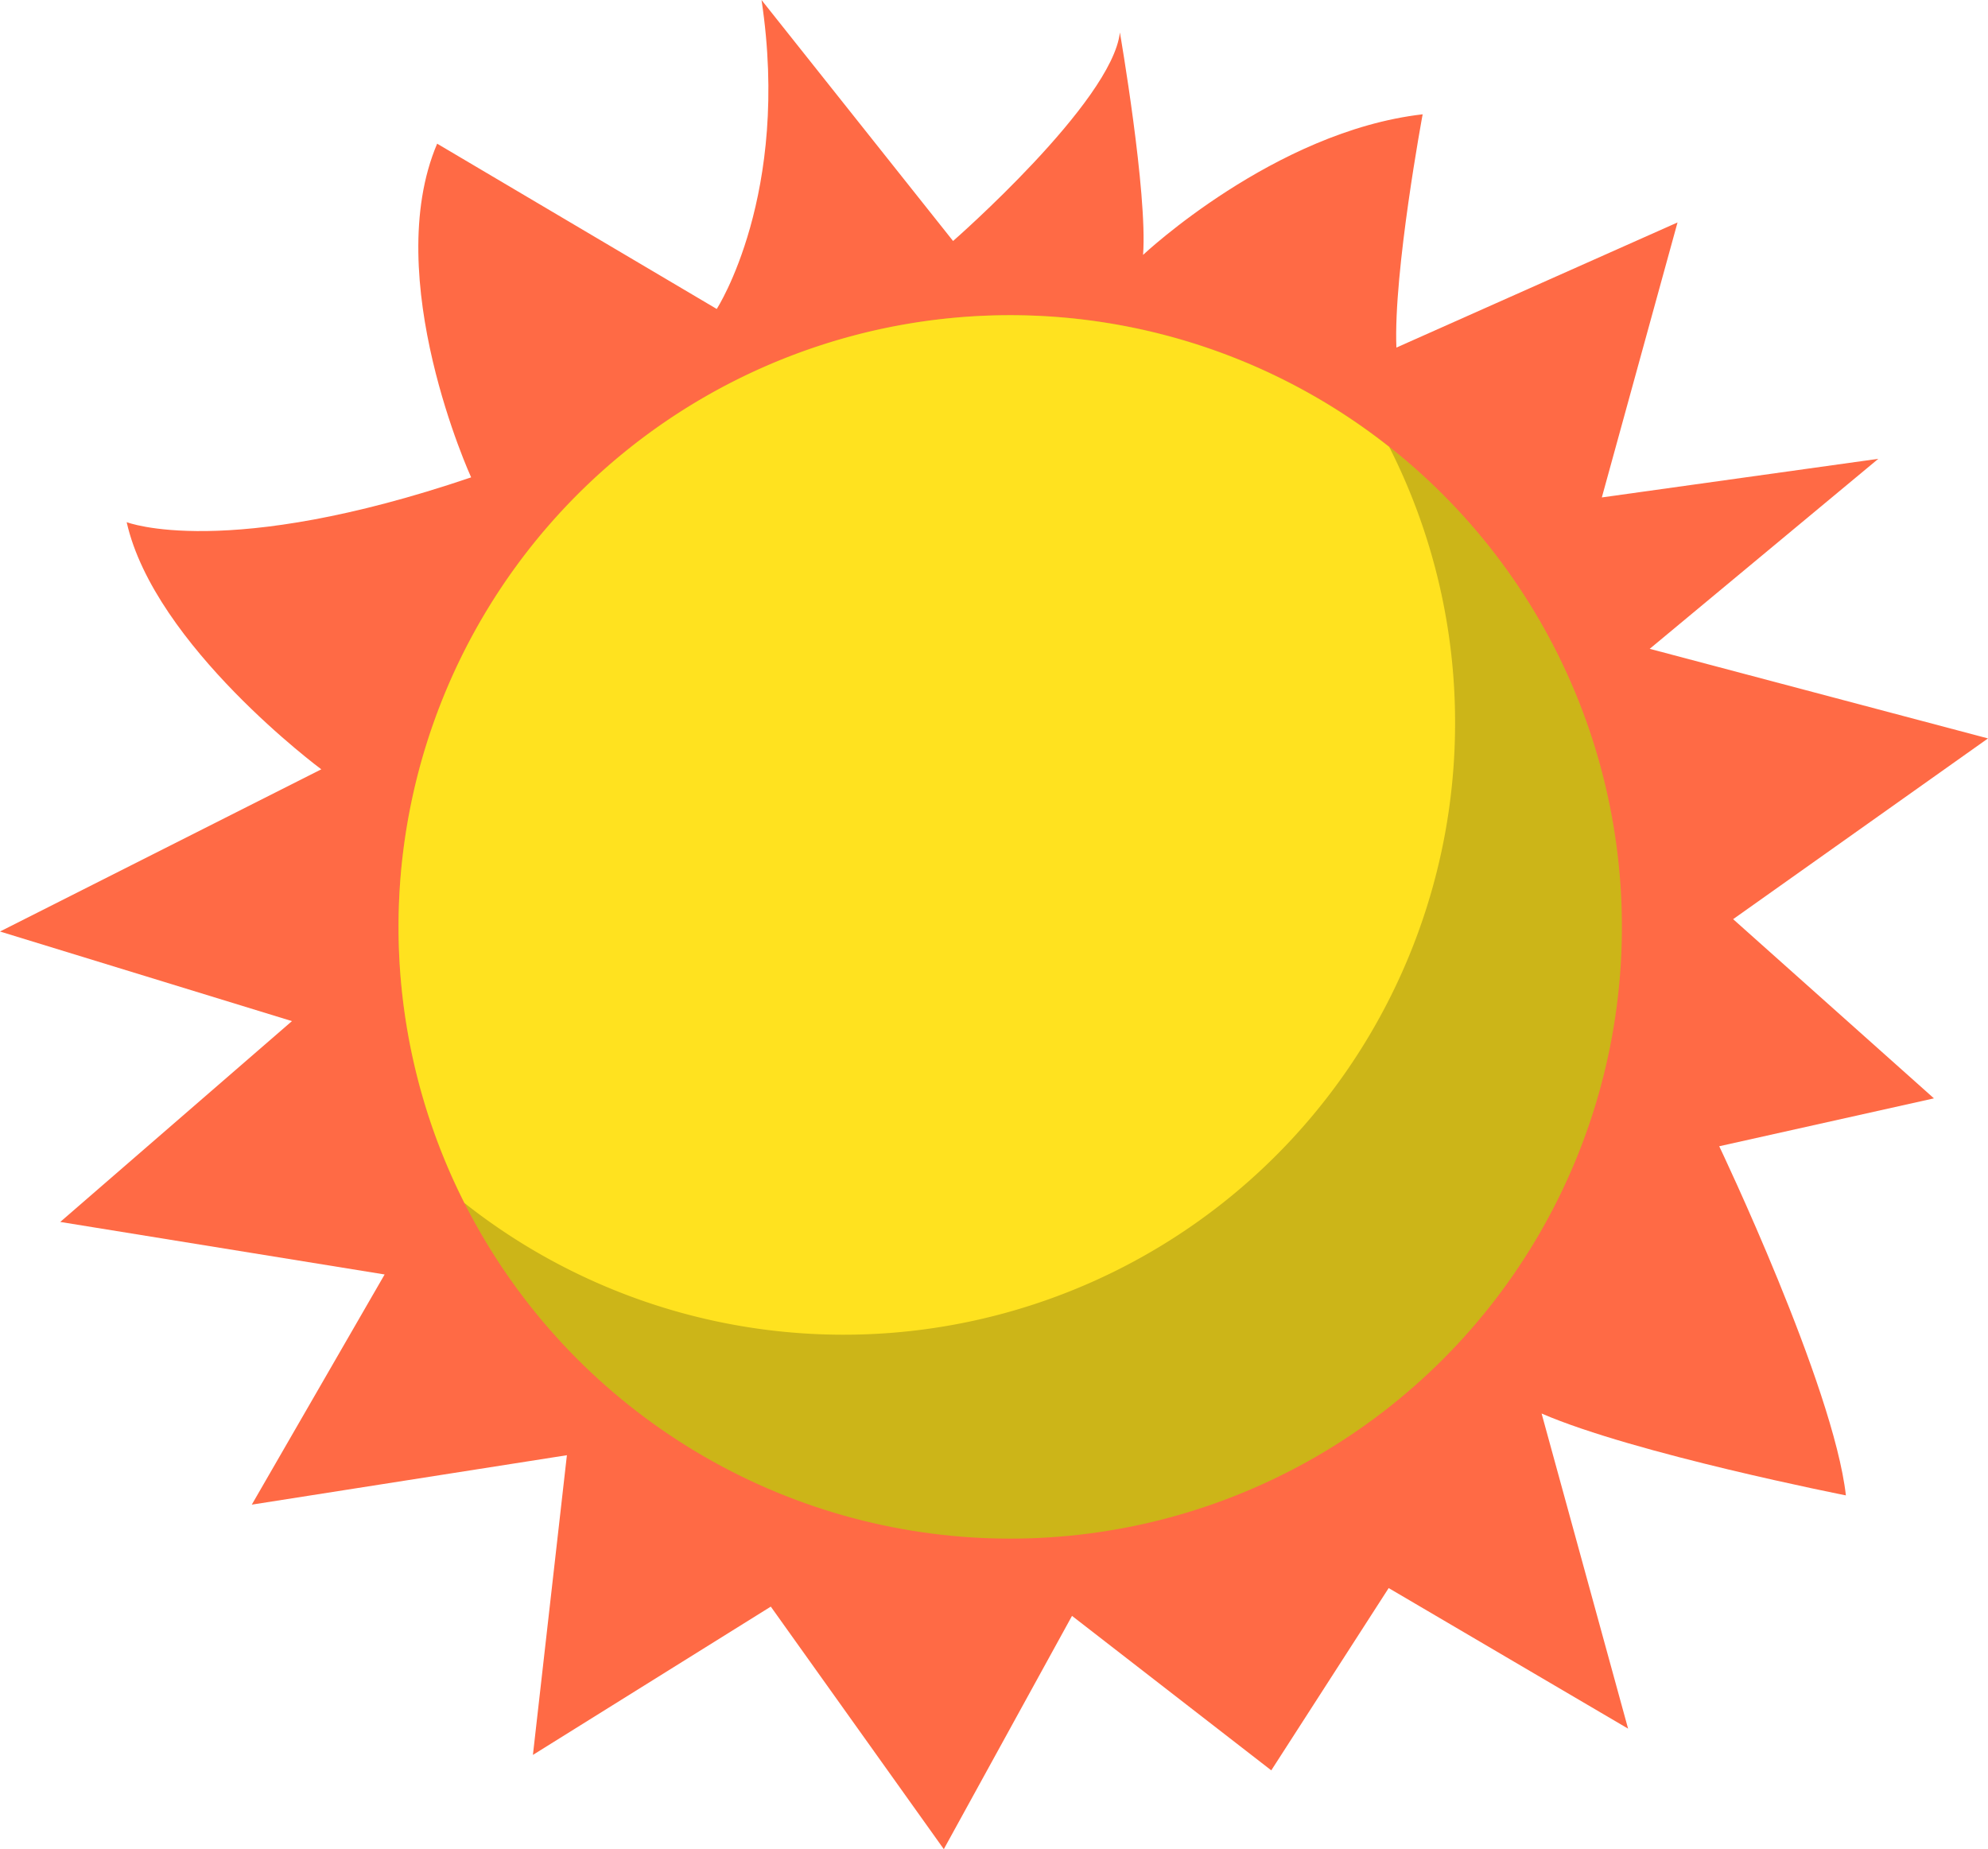 <svg id="Layer_1" data-name="Layer 1" xmlns="http://www.w3.org/2000/svg" viewBox="0 0 214.5 199.5"><defs><style>.cls-1{fill:#ff6a45;}.cls-2{fill:#ccb518;}.cls-3{fill:#ffe21f;}</style></defs><title>item_sun</title><path class="cls-1" d="M103.167,26.333s17.167-15,18-22.5c0,0,3,17.333,2.5,24,0,0,14.167-13.333,30.167-15.167,0,0-3.167,17-2.833,25.167l30.333-13.5L173.167,54,203,49.833l-24.667,20.5L214.833,80l-27.5,19.5L209,118.833,185.833,124s12.333,25.833,13.667,37.667c0,0-22.833-4.5-32.833-8.833l9.333,34-25.833-15.167L137.5,191.333,116,174.667l-13.833,25.167L83.5,173.667l-25.667,16L61.5,157.333l-34,5.333,14.333-24.833-35-5.667,25-21.667-31.5-9.667L35,83.333S17,70,14,56.667c0,0,10.667,4.167,37.167-4.833,0,0-9.833-21.5-3.667-36L77.667,33.667s8-12.333,4.833-33.333Z" transform="translate(-0.333 -0.333)"/><circle class="cls-2" cx="109" cy="100" r="66"/><path class="cls-3" d="M157.333,78.333a65.694,65.694,0,0,0-7.109-29.786,65.987,65.987,0,0,0-99.782,81.572A65.981,65.981,0,0,0,157.333,78.333Z" transform="translate(-0.333 -0.333)"/></svg>